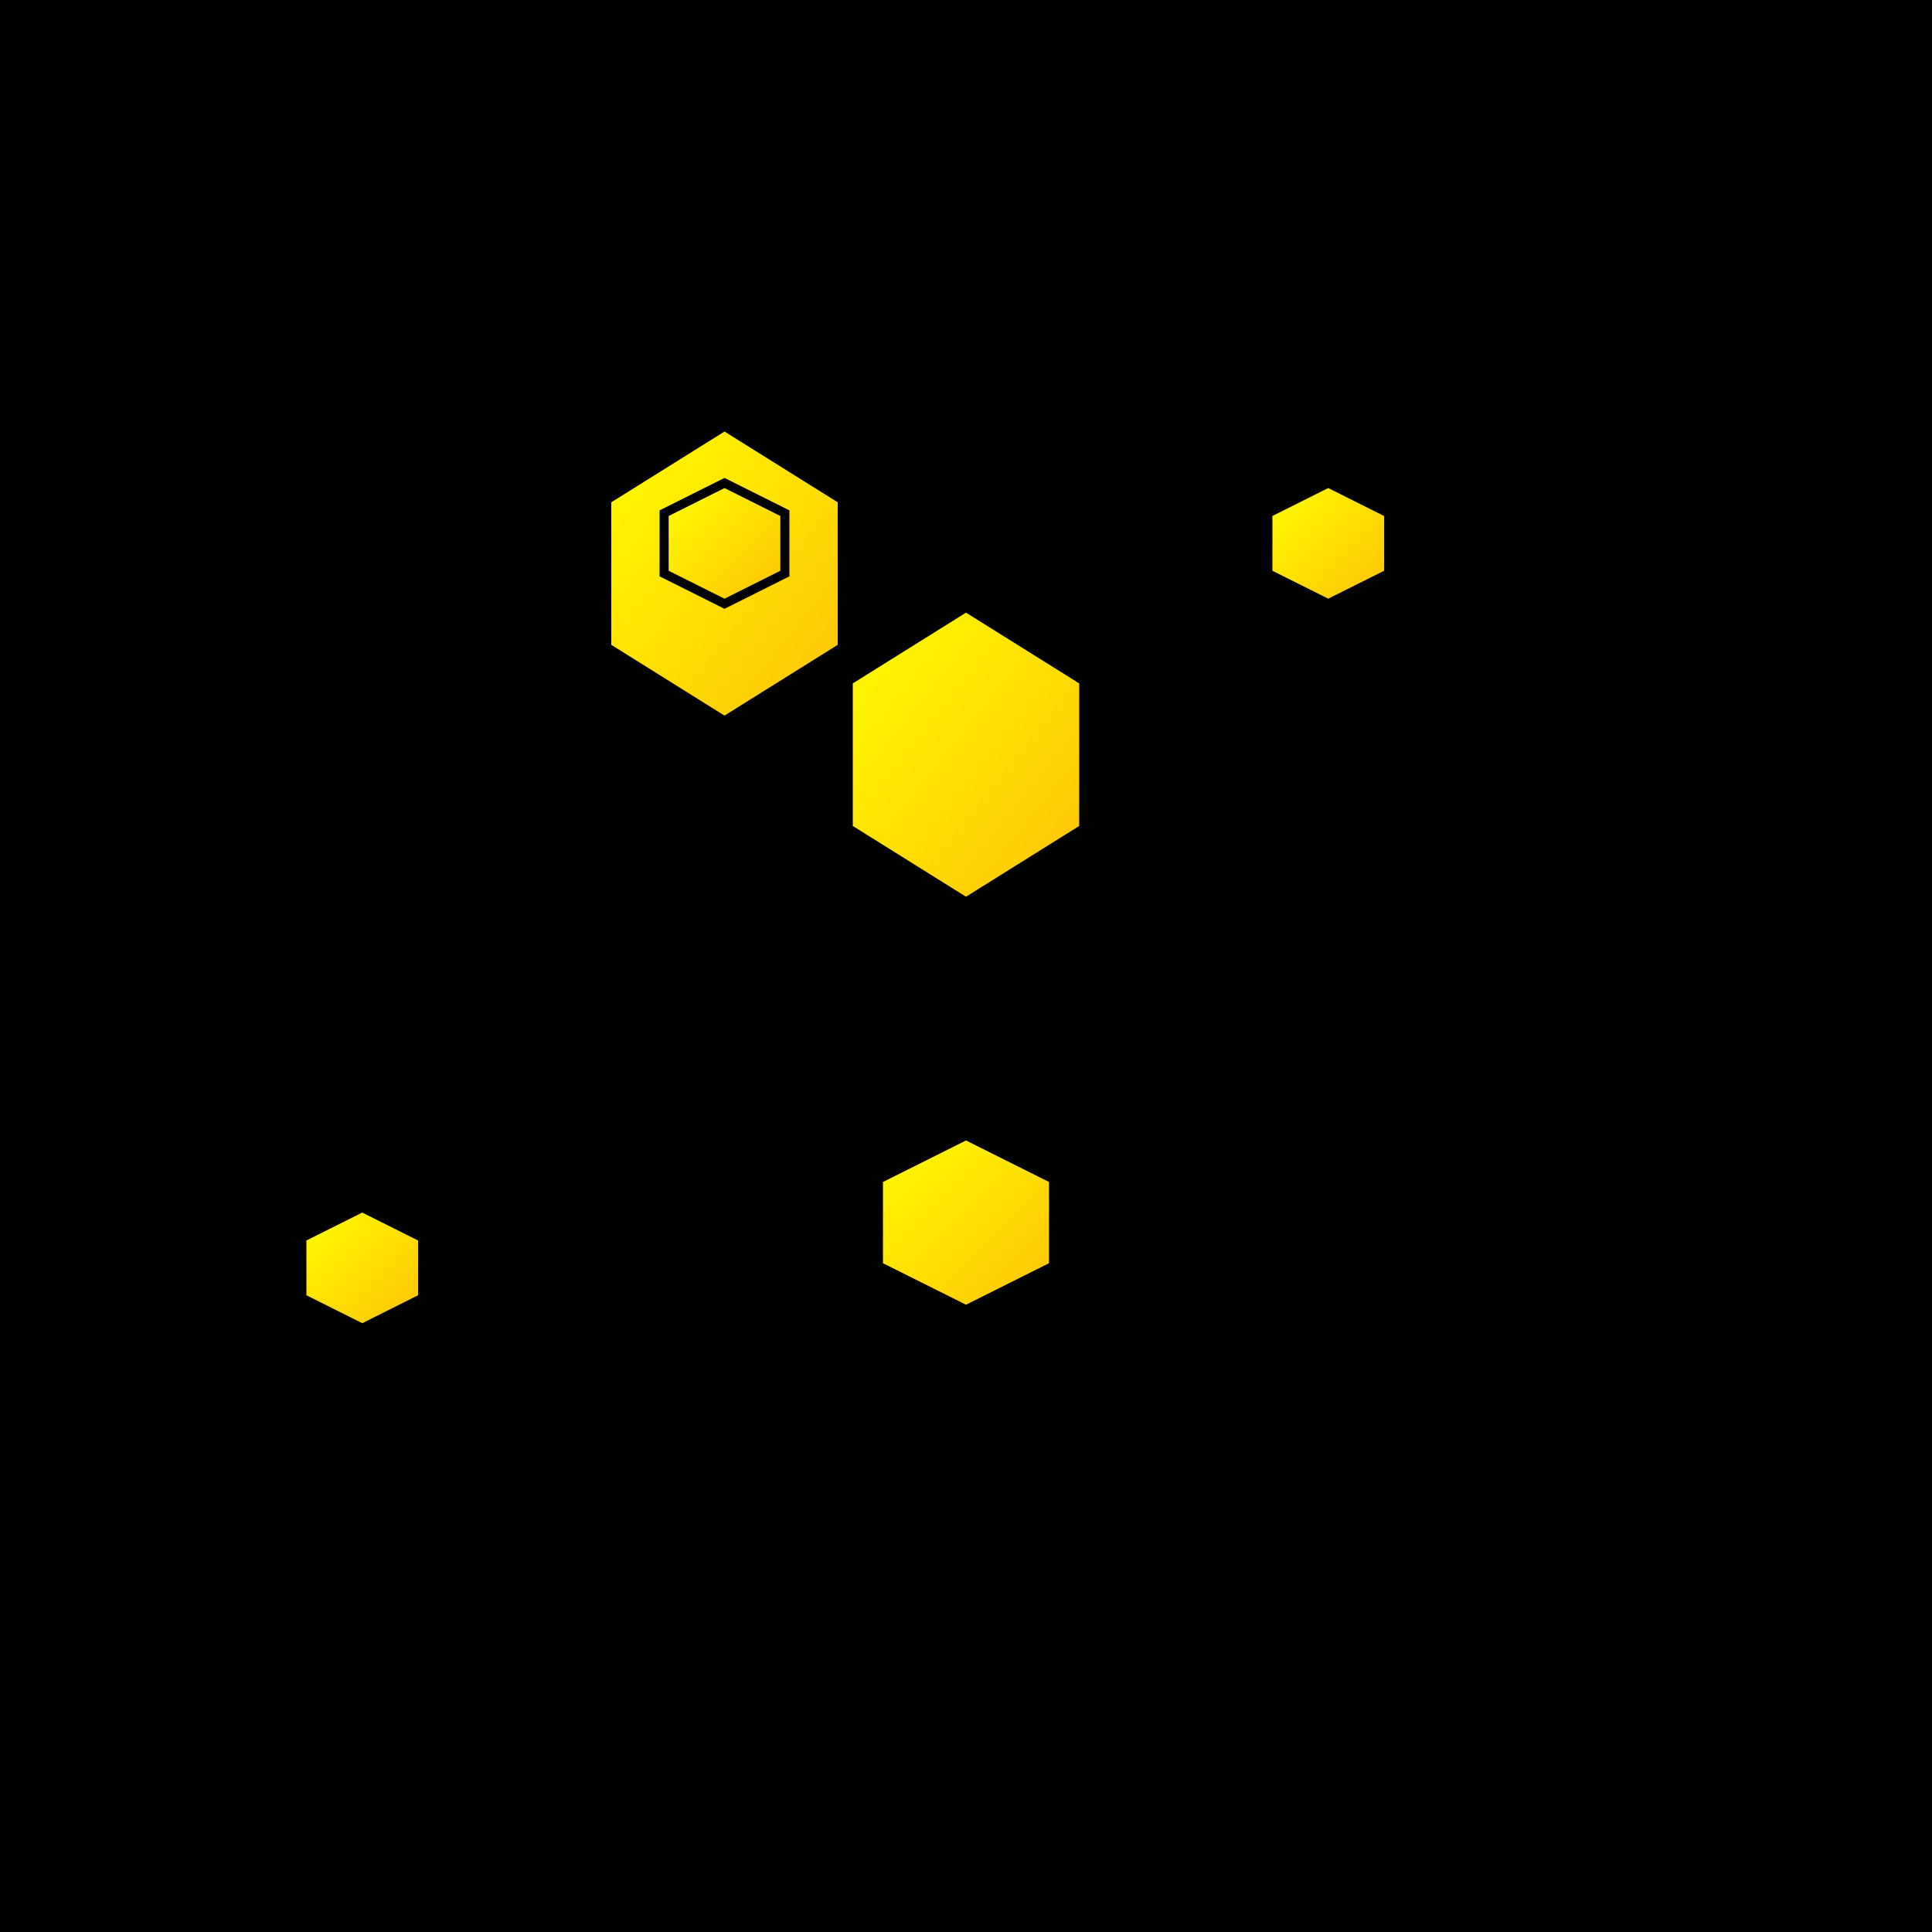 <!-- High Definition Favicon SVG -->
<svg width="64" height="64" viewBox="0 0 64 64" xmlns="http://www.w3.org/2000/svg">
  <defs>
    <linearGradient id="favYellow" x1="0%" y1="0%" x2="100%" y2="100%">
      <stop offset="0%" style="stop-color:#FFFF00;stop-opacity:1" />
      <stop offset="100%" style="stop-color:#FFC107;stop-opacity:1" />
    </linearGradient>
  </defs>
  
  <!-- Black background -->
  <rect width="64" height="64" fill="#000000"/>
  
  <!-- Main hexagon cluster -->
  <g transform="translate(16, 12)">
    <polygon points="8,2 12,4.5 12,9.5 8,12 4,9.5 4,4.5" 
             fill="url(#favYellow)" 
             stroke="#000000" 
             stroke-width="0.5"/>
  </g>
  
  <g transform="translate(24, 18)">
    <polygon points="8,2 12,4.5 12,9.5 8,12 4,9.5 4,4.5" 
             fill="url(#favYellow)" 
             stroke="#000000" 
             stroke-width="0.5"/>
  </g>
  
  <!-- Small connecting hexagon -->
  <g transform="translate(20, 15)">
    <polygon points="4,1 6,2 6,4 4,5 2,4 2,2" 
             fill="url(#favYellow)" 
             stroke="#000000" 
             stroke-width="0.3"/>
  </g>
  
  <!-- Bottom hexagon -->
  <g transform="translate(26, 36)">
    <polygon points="6,1.5 9,3 9,6 6,7.5 3,6 3,3" 
             fill="url(#favYellow)" 
             stroke="#000000" 
             stroke-width="0.5"/>
  </g>
  
  <!-- Small decorative hexagons -->
  <polygon points="44,16 46,17 46,19 44,20 42,19 42,17" 
           fill="url(#favYellow)" 
           stroke="#000000" 
           stroke-width="0.3"/>
           
  <polygon points="12,40 14,41 14,43 12,44 10,43 10,41" 
           fill="url(#favYellow)" 
           stroke="#000000" 
           stroke-width="0.3"/>
</svg>